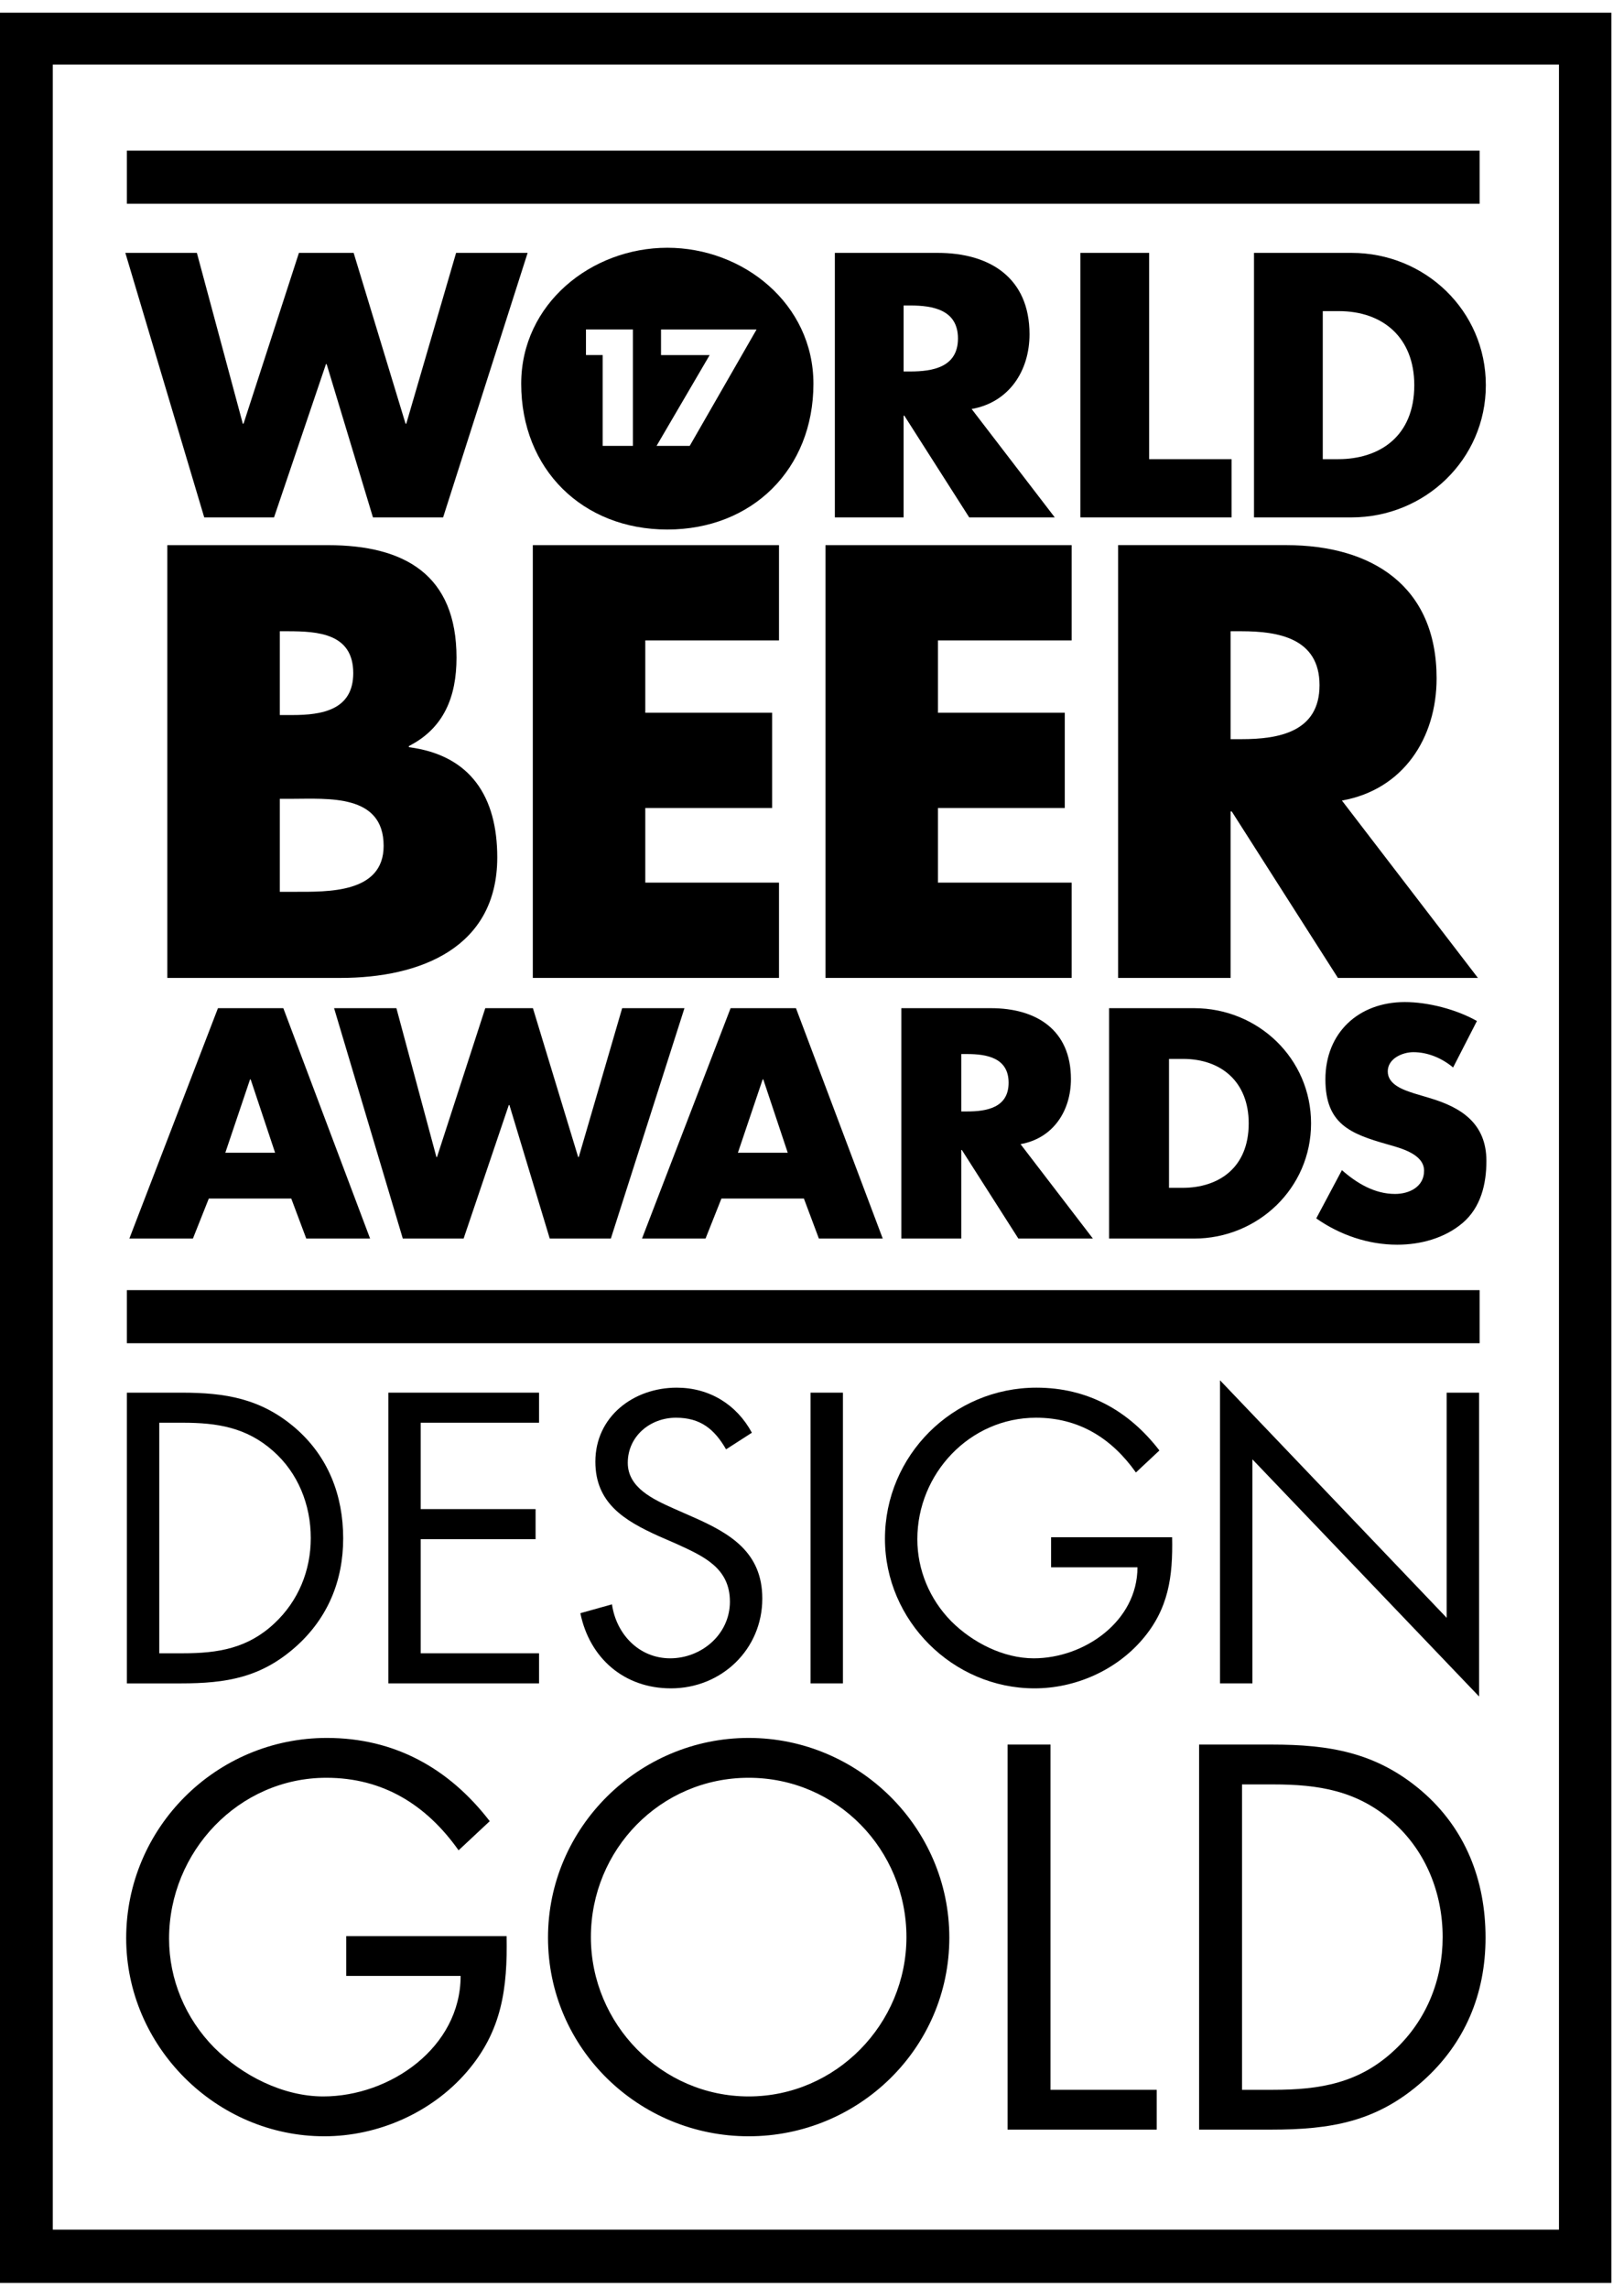 <svg class="svg-award--beer-2" xmlns="http://www.w3.org/2000/svg" viewBox="0 0 66 93">
  <g fill-rule="evenodd">
    <path d="M0,92.759 L65.486,92.759 L65.486,0.516 L0,0.516 L0,92.759 Z M2.146,90.595 L63.357,90.595 L63.357,2.625 L2.146,2.625 L2.146,90.595 Z"/>
    <polygon points="5.157 54.579 60.132 54.579 60.132 52.421 5.157 52.421"/>
    <polygon points="5.157 8.279 60.132 8.279 60.132 6.121 5.157 6.121"/>
    <polygon points="9.868 17.217 9.897 17.217 12.149 10.275 14.372 10.275 16.482 17.217 16.511 17.217 18.536 10.275 21.443 10.275 18.008 21.023 15.157 21.023 13.275 14.795 13.247 14.795 11.137 21.023 8.3 21.023 5.094 10.275 8.001 10.275"/>
    <path d="M36.723,15.094 L36.993,15.094 C37.906,15.094 38.932,14.922 38.932,13.753 C38.932,12.584 37.906,12.413 36.993,12.413 L36.723,12.413 L36.723,15.094 Z M42.866,21.023 L39.389,21.023 L36.752,16.889 L36.723,16.889 L36.723,21.023 L33.929,21.023 L33.929,10.275 L38.106,10.275 C40.23,10.275 41.84,11.287 41.84,13.582 C41.84,15.065 41.014,16.347 39.488,16.619 L42.866,21.023 Z"/>
    <polygon points="46.702 18.657 50.051 18.657 50.051 21.023 43.908 21.023 43.908 10.275 46.702 10.275"/>
    <path d="M53.758 18.657L54.384 18.657C56.052 18.657 57.477 17.744 57.477 15.65 57.477 13.725 56.209 12.642 54.413 12.642L53.758 12.642 53.758 18.657zM50.963 10.275L54.926 10.275C57.919 10.275 60.385 12.628 60.385 15.65 60.385 18.671 57.905 21.023 54.926 21.023L50.963 21.023 50.963 10.275zM11.371 36.236L11.953 36.236C13.306 36.236 15.591 36.307 15.591 34.37 15.591 32.249 13.329 32.458 11.836 32.458L11.371 32.458 11.371 36.236zM11.371 29.054L11.884 29.054C13.096 29.054 14.356 28.844 14.356 27.351 14.356 25.742 12.932 25.649 11.697 25.649L11.371 25.649 11.371 29.054zM6.8 39.735L6.8 22.151 13.329 22.151C16.455 22.151 18.553 23.363 18.553 26.723 18.553 28.308 18.04 29.59 16.618 30.313L16.618 30.36C19.136 30.686 20.209 32.389 20.209 34.837 20.209 38.522 17.06 39.735 13.843 39.735L6.8 39.735z"/>
    <polygon points="26.225 26.021 26.225 28.96 31.379 28.96 31.379 32.831 26.225 32.831 26.225 35.863 31.659 35.863 31.659 39.735 21.654 39.735 21.654 22.151 31.659 22.151 31.659 26.021"/>
    <polygon points="38.118 26.021 38.118 28.96 43.273 28.96 43.273 32.831 38.118 32.831 38.118 35.863 43.552 35.863 43.552 39.735 33.548 39.735 33.548 22.151 43.552 22.151 43.552 26.021"/>
    <path d="M50.012 30.034L50.455 30.034C51.947 30.034 53.626 29.754 53.626 27.841 53.626 25.929 51.947 25.649 50.455 25.649L50.012 25.649 50.012 30.034zM60.063 39.735L54.373 39.735 50.059 32.972 50.012 32.972 50.012 39.735 45.441 39.735 45.441 22.15 52.274 22.15C55.749 22.15 58.384 23.806 58.384 27.562 58.384 29.987 57.031 32.085 54.536 32.528L60.063 39.735zM10.187 43.858L10.162 43.858 9.157 46.838 11.18 46.838 10.187 43.858zM8.486 48.7L7.84 50.326 5.257 50.326 8.858 40.964 11.514 40.964 15.041 50.326 12.447 50.326 11.837 48.7 8.486 48.7z"/>
    <polygon points="17.735 47.011 17.761 47.011 19.722 40.964 21.658 40.964 23.496 47.011 23.522 47.011 25.285 40.964 27.817 40.964 24.825 50.326 22.342 50.326 20.703 44.9 20.678 44.9 18.841 50.326 16.37 50.326 13.577 40.964 16.11 40.964"/>
    <path d="M31.02 43.858L30.995 43.858 29.989 46.838 32.014 46.838 31.02 43.858zM29.319 48.7L28.673 50.326 26.091 50.326 29.692 40.964 32.348 40.964 35.875 50.326 33.28 50.326 32.671 48.7 29.319 48.7zM39.066 45.161L39.301 45.161C40.095 45.161 40.99 45.012 40.99 43.994 40.99 42.976 40.095 42.828 39.301 42.828L39.066 42.828 39.066 45.161zM44.416 50.326L41.387 50.326 39.09 46.726 39.066 46.726 39.066 50.326 36.631 50.326 36.631 40.964 40.27 40.964C42.119 40.964 43.523 41.846 43.523 43.845 43.523 45.136 42.802 46.254 41.475 46.489L44.416 50.326zM47.509 48.265L48.055 48.265C49.507 48.265 50.748 47.47 50.748 45.645 50.748 43.969 49.644 43.026 48.079 43.026L47.509 43.026 47.509 48.265zM45.074 40.964L48.526 40.964C51.133 40.964 53.282 43.013 53.282 45.645 53.282 48.278 51.121 50.326 48.526 50.326L45.074 50.326 45.074 40.964zM59.055 43.374C58.608 43.001 58.036 42.752 57.44 42.752 56.994 42.752 56.399 43.013 56.399 43.534 56.399 44.081 57.056 44.292 57.478 44.429L58.099 44.615C59.402 44.999 60.408 45.658 60.408 47.173 60.408 48.103 60.185 49.059 59.44 49.693 58.708 50.314 57.727 50.575 56.783 50.575 55.603 50.575 54.449 50.177 53.493 49.506L54.536 47.546C55.144 48.079 55.864 48.513 56.696 48.513 57.267 48.513 57.875 48.228 57.875 47.57 57.875 46.888 56.919 46.651 56.399 46.501 54.871 46.068 53.865 45.67 53.865 43.857 53.865 41.958 55.219 40.716 57.093 40.716 58.036 40.716 59.192 41.014 60.023 41.486L59.055 43.374zM28.031 18.117L26.683 18.117 28.84 14.429 26.864 14.429 26.864 13.388 30.747 13.388 28.031 18.117zM25.722 18.117L24.492 18.117 24.492 14.427 23.814 14.427 23.814 13.386 25.722 13.386 25.722 18.117zM27.121 10.067C24.03 10.067 21.182 12.346 21.182 15.593 21.182 19.066 23.674 21.516 27.121 21.516 30.566 21.516 33.058 19.066 33.058 15.593 33.058 12.346 30.21 10.067 27.121 10.067L27.121 10.067zM7.429 67.177C8.871 67.177 10.077 66.974 11.157 65.956 12.129 65.046 12.63 63.81 12.63 62.493 12.63 61.146 12.113 59.845 11.094 58.952 10.014 57.997 8.823 57.809 7.429 57.809L6.473 57.809 6.473 67.177 7.429 67.177zM5.157 56.587L7.382 56.587C9.152 56.587 10.594 56.822 11.988 58.012 13.335 59.171 13.947 60.754 13.947 62.509 13.947 64.231 13.32 65.752 12.019 66.911 10.609 68.164 9.199 68.4 7.351 68.4L5.157 68.4 5.157 56.587z"/>
    <polygon points="15.782 56.587 21.907 56.587 21.907 57.809 17.097 57.809 17.097 61.318 21.766 61.318 21.766 62.54 17.097 62.54 17.097 67.177 21.907 67.177 21.907 68.399 15.782 68.399"/>
    <path d="M29.508,58.89 C29.037,58.074 28.474,57.605 27.471,57.605 C26.422,57.605 25.513,58.358 25.513,59.438 C25.513,60.456 26.562,60.926 27.362,61.287 L28.144,61.632 C29.68,62.304 30.98,63.073 30.98,64.952 C30.98,67.022 29.32,68.602 27.267,68.602 C25.371,68.602 23.962,67.381 23.586,65.548 L24.871,65.188 C25.043,66.394 25.967,67.381 27.236,67.381 C28.505,67.381 29.664,66.411 29.664,65.079 C29.664,63.7 28.583,63.23 27.486,62.728 L26.766,62.414 C25.387,61.789 24.196,61.083 24.196,59.391 C24.196,57.558 25.747,56.384 27.502,56.384 C28.818,56.384 29.93,57.056 30.557,58.215 L29.508,58.89 Z"/>
    <polygon points="32.94 68.399 34.257 68.399 34.257 56.587 32.94 56.587"/>
    <path d="M47.636,62.462 C47.668,64.059 47.496,65.375 46.414,66.629 C45.333,67.883 43.689,68.602 42.044,68.602 C38.722,68.602 35.965,65.846 35.965,62.524 C35.965,59.14 38.722,56.384 42.122,56.384 C44.19,56.384 45.867,57.308 47.119,58.936 L46.164,59.83 C45.176,58.436 43.845,57.605 42.105,57.605 C39.411,57.605 37.281,59.876 37.281,62.54 C37.281,63.793 37.782,64.984 38.66,65.877 C39.522,66.738 40.774,67.381 42.012,67.381 C44.065,67.381 46.227,65.877 46.227,63.683 L42.717,63.683 L42.717,62.462 L47.636,62.462 Z"/>
    <polygon points="49.582 56.085 58.794 65.736 58.794 56.587 60.11 56.587 60.11 68.932 50.899 59.297 50.899 68.399 49.582 68.399"/>
    <path d="M20.588 78.668C20.629 80.784 20.401 82.527 18.969 84.187 17.537 85.847 15.358 86.802 13.18 86.802 8.781 86.802 5.128 83.15 5.128 78.751 5.128 74.268 8.781 70.616 13.283 70.616 16.022 70.616 18.243 71.84 19.903 73.999L18.637 75.182C17.33 73.335 15.566 72.235 13.262 72.235 9.694 72.235 6.871 75.243 6.871 78.771 6.871 80.431 7.536 82.008 8.697 83.191 9.839 84.332 11.499 85.183 13.138 85.183 15.856 85.183 18.72 83.191 18.72 80.286L14.072 80.286 14.072 78.668 20.588 78.668zM24.014 78.709C24.014 82.237 26.878 85.183 30.426 85.183 33.974 85.183 36.838 82.237 36.838 78.709 36.838 75.161 34.016 72.235 30.426 72.235 26.836 72.235 24.014 75.161 24.014 78.709M38.581 78.73C38.581 83.233 34.887 86.802 30.426 86.802 25.965 86.802 22.271 83.233 22.271 78.73 22.271 74.248 25.965 70.616 30.426 70.616 34.887 70.616 38.581 74.248 38.581 78.73"/>
    <polygon points="42.693 84.914 47.009 84.914 47.009 86.532 40.949 86.532 40.949 70.886 42.693 70.886"/>
    <path d="M51.741,84.914 C53.65,84.914 55.248,84.644 56.68,83.295 C57.967,82.092 58.63,80.452 58.63,78.709 C58.63,76.924 57.945,75.202 56.596,74.02 C55.165,72.754 53.588,72.505 51.741,72.505 L50.476,72.505 L50.476,84.914 L51.741,84.914 Z M48.732,70.886 L51.678,70.886 C54.024,70.886 55.933,71.197 57.78,72.774 C59.564,74.31 60.373,76.406 60.373,78.73 C60.373,81.012 59.543,83.025 57.821,84.561 C55.954,86.221 54.086,86.532 51.637,86.532 L48.732,86.532 L48.732,70.886 Z"/>
  </g>
</svg>
